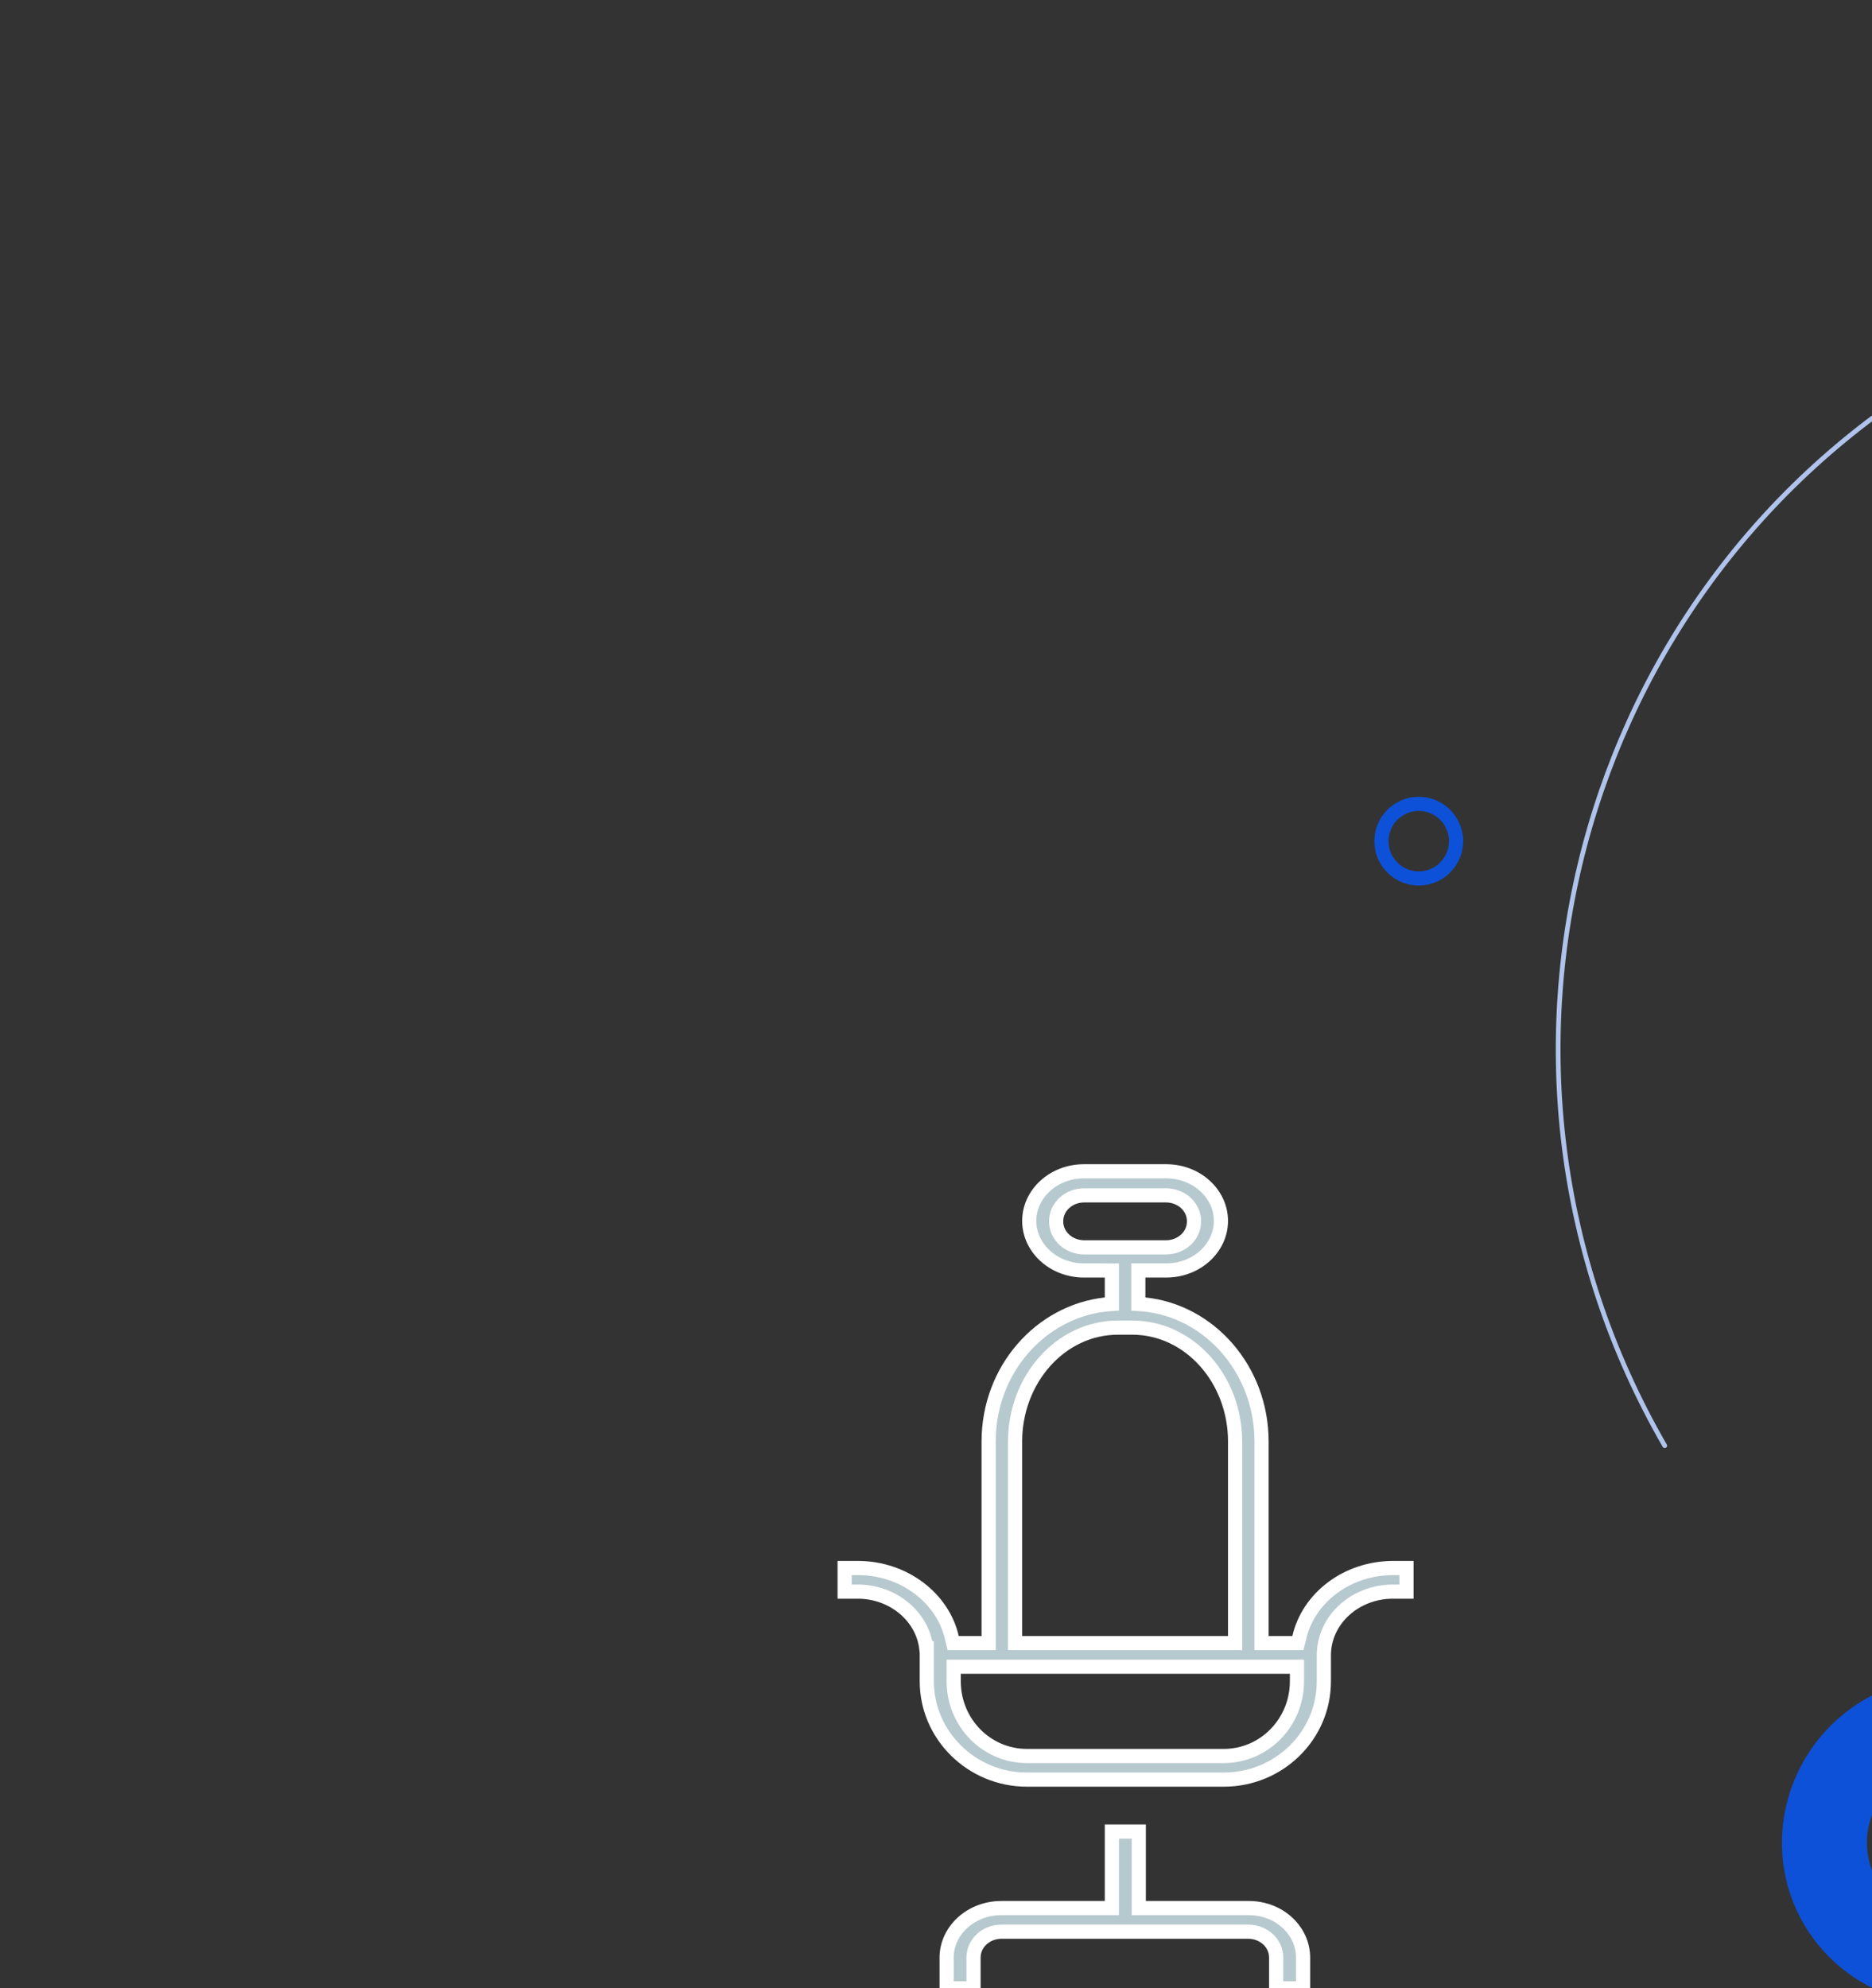 <?xml version="1.0" encoding="utf-8"?>
<!-- Generator: Adobe Illustrator 25.2.1, SVG Export Plug-In . SVG Version: 6.00 Build 0)  -->
<svg version="1.1" id="Layer_1" xmlns="http://www.w3.org/2000/svg" xmlns:xlink="http://www.w3.org/1999/xlink" x="0px" y="0px"
	 width="396.5px" height="421px" viewBox="0 0 396.5 421" style="enable-background:new 0 0 396.5 421;" xml:space="preserve">
<rect x="0" y="0" width="396.5" height="421" fill="#333333" stroke="none"/>
<style type="text/css">
	.st0{fill:none;stroke:#AFC3EC;stroke-linecap:round;}
	.st1{fill:none;stroke:#0D51D9;stroke-width:18;}
	.st2{fill:none;stroke:#0D51D9;stroke-width:3;}
	.st3{fill:#B6C9CF;stroke:#FFFFFF;stroke-width:3;}
</style>
<g>
	<path class="st0" d="M581,367.9c79.8-46.1,107-148.4,60.7-228.6C595.4,59.1,493.1,31.4,413.3,77.5c-79.8,46.1-107,148.4-60.7,228.6
		"/>
	<path class="st1" d="M399.5,367.6c12.5-7.2,28.3-3,35.4,9.2c7,12.2,2.8,28-9.7,35.2c-12.5,7.2-28.3,3-35.4-9.2
		C382.8,390.7,387,374.9,399.5,367.6z"/>
	<ellipse transform="matrix(0.866 -0.5 0.5 0.866 -48.783 174.118)" class="st2" cx="300.5" cy="178.1" rx="7.9" ry="7.9"/>
</g>
<g>
	<path class="st3" d="M276,414.5v6.5h-5.7v-6.5c0-3.2-2.8-5.5-5.9-5.5h-52.3c-3.1,0-5.9,2.3-5.9,5.5v6.5h-5.7v-6.5
		c0-5.7,5.1-10.5,11.6-10.5H234h1.5v-1.5v-14.7h5.7v14.7v1.5h1.5h21.8C271,404,276,408.8,276,414.5z"/>
	<path class="st3" d="M273.7,347.9h1.2l0.3-1.2c1.9-8.3,10-14.7,19.9-14.7h2.8v5H295c-7.9,0-14.6,5.9-14.6,13.5v5.5
		c0,11.5-9.5,20.8-21.2,20.8h-41.7c-11.7,0-21.2-9.4-21.2-20.8v-5.5V349h-0.1c-0.8-6.8-7.1-12-14.5-12h-2.8v-5h2.8
		c9.8,0,18,6.4,19.9,14.7l0.3,1.2h1.2h4.8h1.5v-1.5v-41.2c0-15.2,11-27.5,24.8-29l1.3-0.1v-1.4v-4.2v-1.5H234h-4.4
		c-6.5,0-11.6-4.8-11.6-10.5c0-5.7,5.1-10.5,11.6-10.5H247c6.5,0,11.6,4.8,11.6,10.5c0,5.7-5.1,10.5-11.6,10.5h-4.4h-1.5v1.5v4.2
		v1.4l1.3,0.1c13.8,1.4,24.8,13.8,24.8,29v41.2v1.5h1.5H273.7z M260.1,347.9h1.5v-1.5v-41.2c0-13.1-9.6-24.1-21.8-24.1h-3
		c-12.2,0-21.8,11-21.8,24.1v41.2v1.5h1.5H260.1z M203.5,352.9H202v1.5v1.6c0,8.7,6.9,15.8,15.5,15.8h41.7c8.6,0,15.5-7.1,15.5-15.8
		v-1.6v-1.5h-1.5H203.5z M223.7,258.6c0,3.2,2.8,5.5,5.9,5.5H247c3.1,0,5.9-2.3,5.9-5.5c0-3.2-2.8-5.5-5.9-5.5h-17.4
		C226.5,253.1,223.7,255.4,223.7,258.6z"/>
</g>
</svg>
